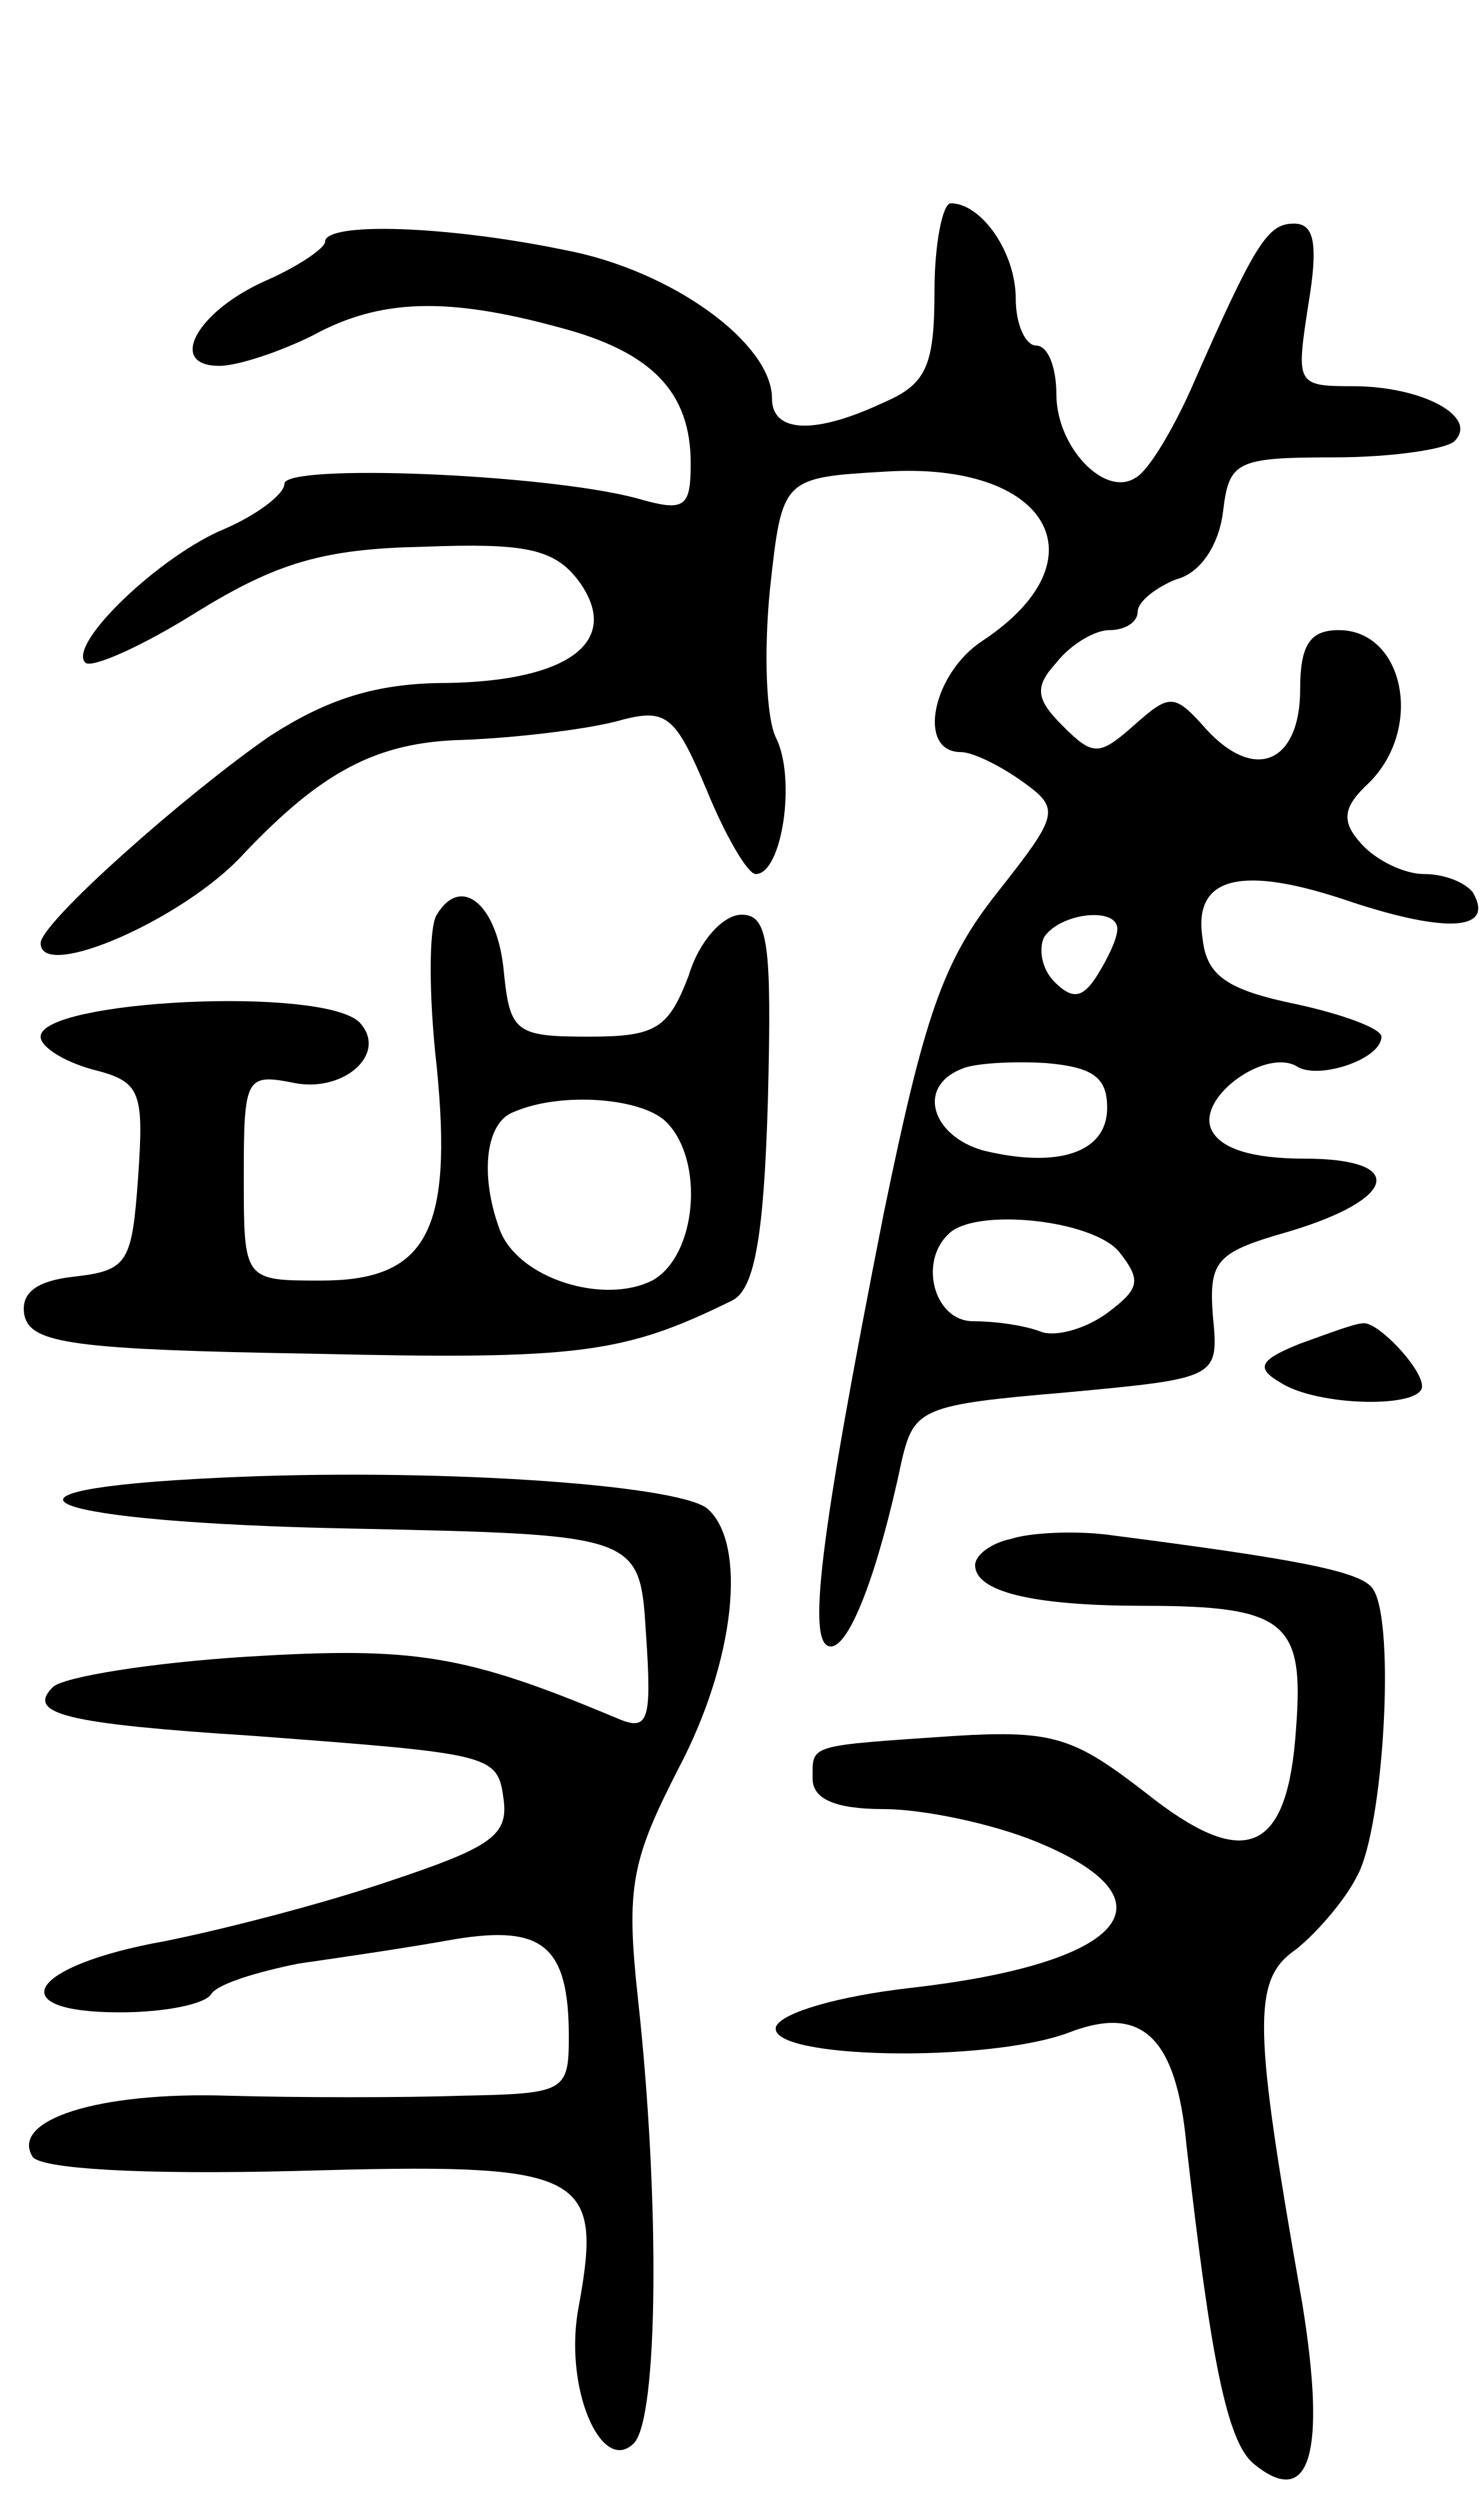 <svg version="1.0" xmlns="http://www.w3.org/2000/svg"
 width="73pt" height="123pt" viewBox="0 0 73 123"
 preserveAspectRatio="xMidYMid meet">
<g transform="translate(0,123) scale(0.1,-0.1)"
fill="#000000" stroke="none">
<path d="M460 1087 c0 -37 -4 -46 -25 -55 -34 -16 -55 -15 -55 2 0 27 -49 63
-102 73 -58 12 -118 14 -118 4 0 -3 -13 -12 -29 -19 -34 -15 -49 -42 -23 -42
9 0 30 7 46 15 33 18 66 19 121 4 46 -12 65 -32 65 -67 0 -22 -3 -24 -27 -17
-46 12 -173 17 -173 7 0 -5 -13 -15 -29 -22 -32 -13 -78 -57 -69 -66 3 -3 28
8 55 25 39 24 62 31 111 32 51 2 65 -1 77 -17 21 -29 -4 -49 -65 -50 -35 0
-59 -8 -87 -26 -42 -29 -113 -92 -113 -102 0 -19 71 12 100 44 38 40 65 55
108 56 26 1 59 5 75 9 25 7 29 4 45 -34 9 -22 20 -41 24 -41 13 0 20 47 10 67
-5 10 -6 43 -3 73 6 55 6 55 57 58 80 5 108 -43 48 -83 -25 -16 -33 -55 -11
-55 6 0 20 -7 31 -15 18 -13 17 -16 -13 -54 -27 -34 -36 -61 -56 -158 -32
-162 -38 -213 -26 -213 9 0 23 35 35 92 6 25 10 27 81 33 75 7 75 7 72 38 -2
27 2 31 37 41 54 16 59 36 8 36 -26 0 -42 5 -46 15 -6 16 28 40 43 30 11 -6
41 4 41 15 0 4 -19 11 -42 16 -34 7 -44 14 -46 32 -5 31 19 37 74 18 46 -15
70 -14 59 5 -4 5 -14 9 -24 9 -10 0 -24 7 -31 15 -10 11 -9 18 4 30 27 27 17
75 -15 75 -14 0 -19 -7 -19 -29 0 -36 -22 -46 -46 -20 -16 18 -18 18 -36 2
-17 -15 -20 -15 -35 0 -13 13 -14 19 -3 31 7 9 19 16 26 16 8 0 14 4 14 9 0 5
9 12 19 16 12 3 21 17 23 33 3 25 6 27 55 27 28 0 55 4 59 8 12 12 -16 27 -50
27 -28 0 -28 1 -22 40 5 30 3 40 -7 40 -13 0 -19 -9 -51 -82 -9 -20 -21 -40
-27 -43 -15 -10 -39 15 -39 41 0 13 -4 24 -10 24 -5 0 -10 10 -10 23 0 23 -17
47 -32 47 -4 0 -8 -20 -8 -43z m90 -314 c0 -5 -5 -15 -10 -23 -7 -11 -12 -12
-21 -3 -6 6 -8 16 -5 22 8 12 36 15 36 4z m-5 -88 c0 -22 -24 -30 -61 -21 -25
7 -33 31 -11 40 6 3 26 4 42 3 23 -2 30 -7 30 -22z m6 -71 c11 -14 10 -18 -6
-30 -11 -8 -26 -12 -33 -9 -8 3 -22 5 -33 5 -19 0 -27 29 -12 43 13 13 71 7
84 -9z"/>
<path d="M215 780 c-4 -6 -4 -40 0 -75 8 -81 -5 -105 -57 -105 -38 0 -38 0
-38 51 0 50 1 51 26 46 24 -4 45 15 31 30 -18 18 -157 11 -157 -7 0 -5 11 -12
25 -16 24 -6 26 -10 23 -53 -3 -42 -5 -46 -31 -49 -19 -2 -27 -8 -25 -19 3
-14 24 -17 143 -19 130 -3 152 0 205 26 11 5 16 29 18 99 2 78 0 91 -13 91 -9
0 -21 -13 -26 -30 -10 -26 -16 -30 -49 -30 -36 0 -39 2 -42 32 -3 33 -21 48
-33 28z m113 -102 c19 -19 15 -66 -7 -78 -24 -12 -66 1 -75 25 -10 27 -7 53 7
58 23 10 63 7 75 -5z"/>
<path d="M640 569 c-20 -8 -22 -12 -10 -19 18 -12 70 -13 70 -2 0 9 -22 32
-29 31 -4 0 -17 -5 -31 -10z"/>
<path d="M108 503 c-129 -6 -88 -22 65 -25 142 -3 142 -3 145 -52 3 -44 1 -48
-15 -41 -74 31 -99 35 -181 30 -48 -3 -91 -10 -96 -15 -13 -13 5 -18 99 -24
119 -9 120 -9 123 -32 2 -17 -7 -23 -55 -39 -32 -11 -82 -24 -112 -30 -67 -12
-81 -35 -22 -35 22 0 42 4 45 9 3 5 23 11 43 15 21 3 55 8 77 12 43 7 56 -3
56 -48 0 -27 -2 -28 -52 -29 -29 -1 -81 -1 -116 0 -64 2 -107 -12 -96 -30 4
-6 53 -9 131 -7 140 4 150 0 138 -66 -8 -40 11 -84 27 -68 12 12 13 119 2 219
-6 55 -3 68 20 113 28 53 34 111 14 128 -16 12 -137 20 -240 15z"/>
<path d="M498 473 c-10 -2 -18 -8 -18 -13 0 -13 28 -20 83 -20 70 0 79 -8 75
-60 -4 -62 -25 -71 -74 -32 -35 27 -45 31 -94 28 -73 -5 -70 -4 -70 -21 0 -10
11 -15 35 -15 19 0 53 -7 75 -16 71 -29 44 -60 -62 -72 -35 -4 -63 -12 -66
-19 -5 -16 104 -18 144 -3 36 14 53 -2 58 -55 12 -106 20 -146 33 -157 28 -23
36 5 24 79 -24 136 -25 159 -3 174 10 8 24 24 30 36 13 23 19 124 8 141 -5 9
-38 15 -131 27 -16 2 -38 1 -47 -2z"/>
</g>
</svg>
